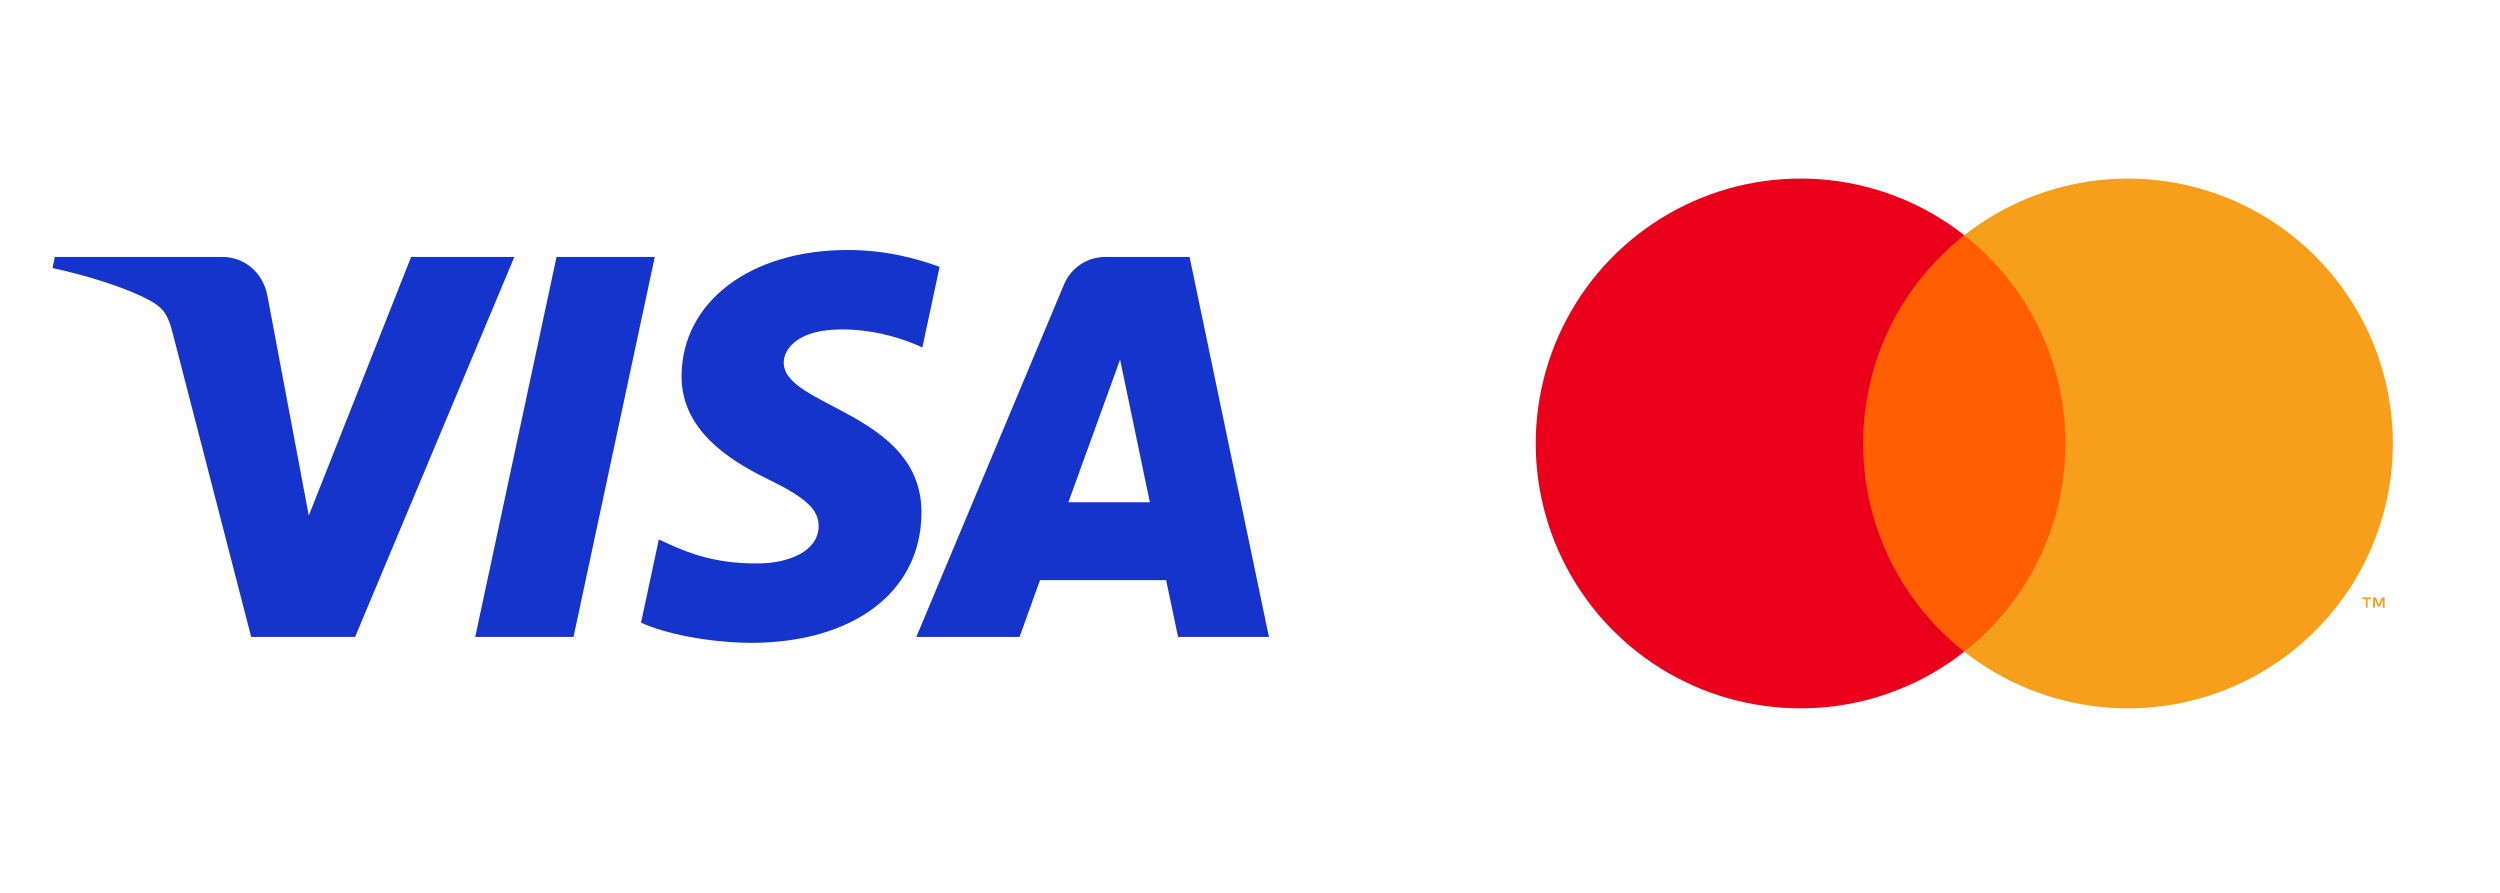 <svg width="70" height="25" viewBox="0 0 70 25" fill="none" xmlns="http://www.w3.org/2000/svg">
<g clip-path="url(#clip0_155_12)">
<path d="M58.245 6.586H51.755V18.249H58.245V6.586Z" fill="#FF5F00"/>
<path d="M52.168 12.417C52.167 11.294 52.421 10.185 52.912 9.175C53.403 8.165 54.117 7.279 55.001 6.586C53.907 5.726 52.592 5.191 51.209 5.042C49.825 4.894 48.427 5.138 47.175 5.746C45.924 6.354 44.868 7.302 44.13 8.482C43.392 9.662 43 11.025 43 12.417C43 13.809 43.392 15.172 44.13 16.352C44.868 17.532 45.924 18.48 47.175 19.088C48.427 19.697 49.825 19.94 51.209 19.792C52.592 19.643 53.907 19.108 55.001 18.248C54.117 17.555 53.403 16.67 52.912 15.659C52.421 14.649 52.167 13.54 52.168 12.417V12.417Z" fill="#EB001B"/>
<path d="M67 12.417C67 13.809 66.609 15.172 65.871 16.352C65.132 17.532 64.077 18.48 62.825 19.088C61.573 19.697 60.176 19.94 58.792 19.792C57.408 19.643 56.094 19.108 55 18.248C55.883 17.554 56.596 16.669 57.087 15.659C57.578 14.649 57.833 13.54 57.833 12.417C57.833 11.294 57.578 10.186 57.087 9.176C56.596 8.165 55.883 7.28 55 6.586C56.094 5.726 57.408 5.191 58.792 5.042C60.176 4.894 61.573 5.138 62.825 5.746C64.077 6.354 65.132 7.302 65.871 8.482C66.609 9.662 67 11.025 67 12.417V12.417Z" fill="#F79E1B"/>
<path d="M66.293 17.015V16.776H66.39V16.727H66.144V16.776H66.241V17.015H66.293ZM66.769 17.015V16.727H66.694L66.608 16.925L66.521 16.727H66.446V17.015H66.499V16.797L66.58 16.985H66.635L66.716 16.797V17.015H66.769Z" fill="#F79E1B"/>
</g>
<path d="M18.334 7.194L16.058 17.834H13.306L15.583 7.194H18.334ZM29.914 14.064L31.362 10.069L32.196 14.064H29.914ZM32.985 17.834H35.53L33.308 7.194H30.959C30.43 7.194 29.985 7.502 29.788 7.975L25.657 17.834H28.547L29.121 16.244H32.652L32.985 17.834ZM25.801 14.36C25.813 11.552 21.918 11.397 21.945 10.143C21.953 9.761 22.317 9.355 23.112 9.252C23.507 9.2 24.593 9.161 25.826 9.728L26.309 7.472C25.647 7.231 24.795 7 23.735 7C21.014 7 19.1 8.446 19.084 10.517C19.066 12.049 20.45 12.903 21.493 13.412C22.566 13.934 22.925 14.268 22.922 14.735C22.914 15.448 22.066 15.763 21.273 15.776C19.89 15.797 19.087 15.401 18.447 15.104L17.949 17.435C18.592 17.73 19.779 17.987 21.009 18C23.901 18 25.792 16.572 25.801 14.36V14.36ZM14.402 7.194L9.943 17.834H7.033L4.839 9.343C4.706 8.82 4.59 8.628 4.185 8.408C3.523 8.049 2.431 7.713 1.47 7.504L1.535 7.194H6.218C6.815 7.194 7.352 7.592 7.487 8.279L8.646 14.436L11.511 7.194H14.402Z" fill="#1434CB"/>
<defs>
<clipPath id="clip0_155_12">
<rect width="25" height="17" fill="white" transform="translate(42 4)"/>
</clipPath>
</defs>
</svg>
